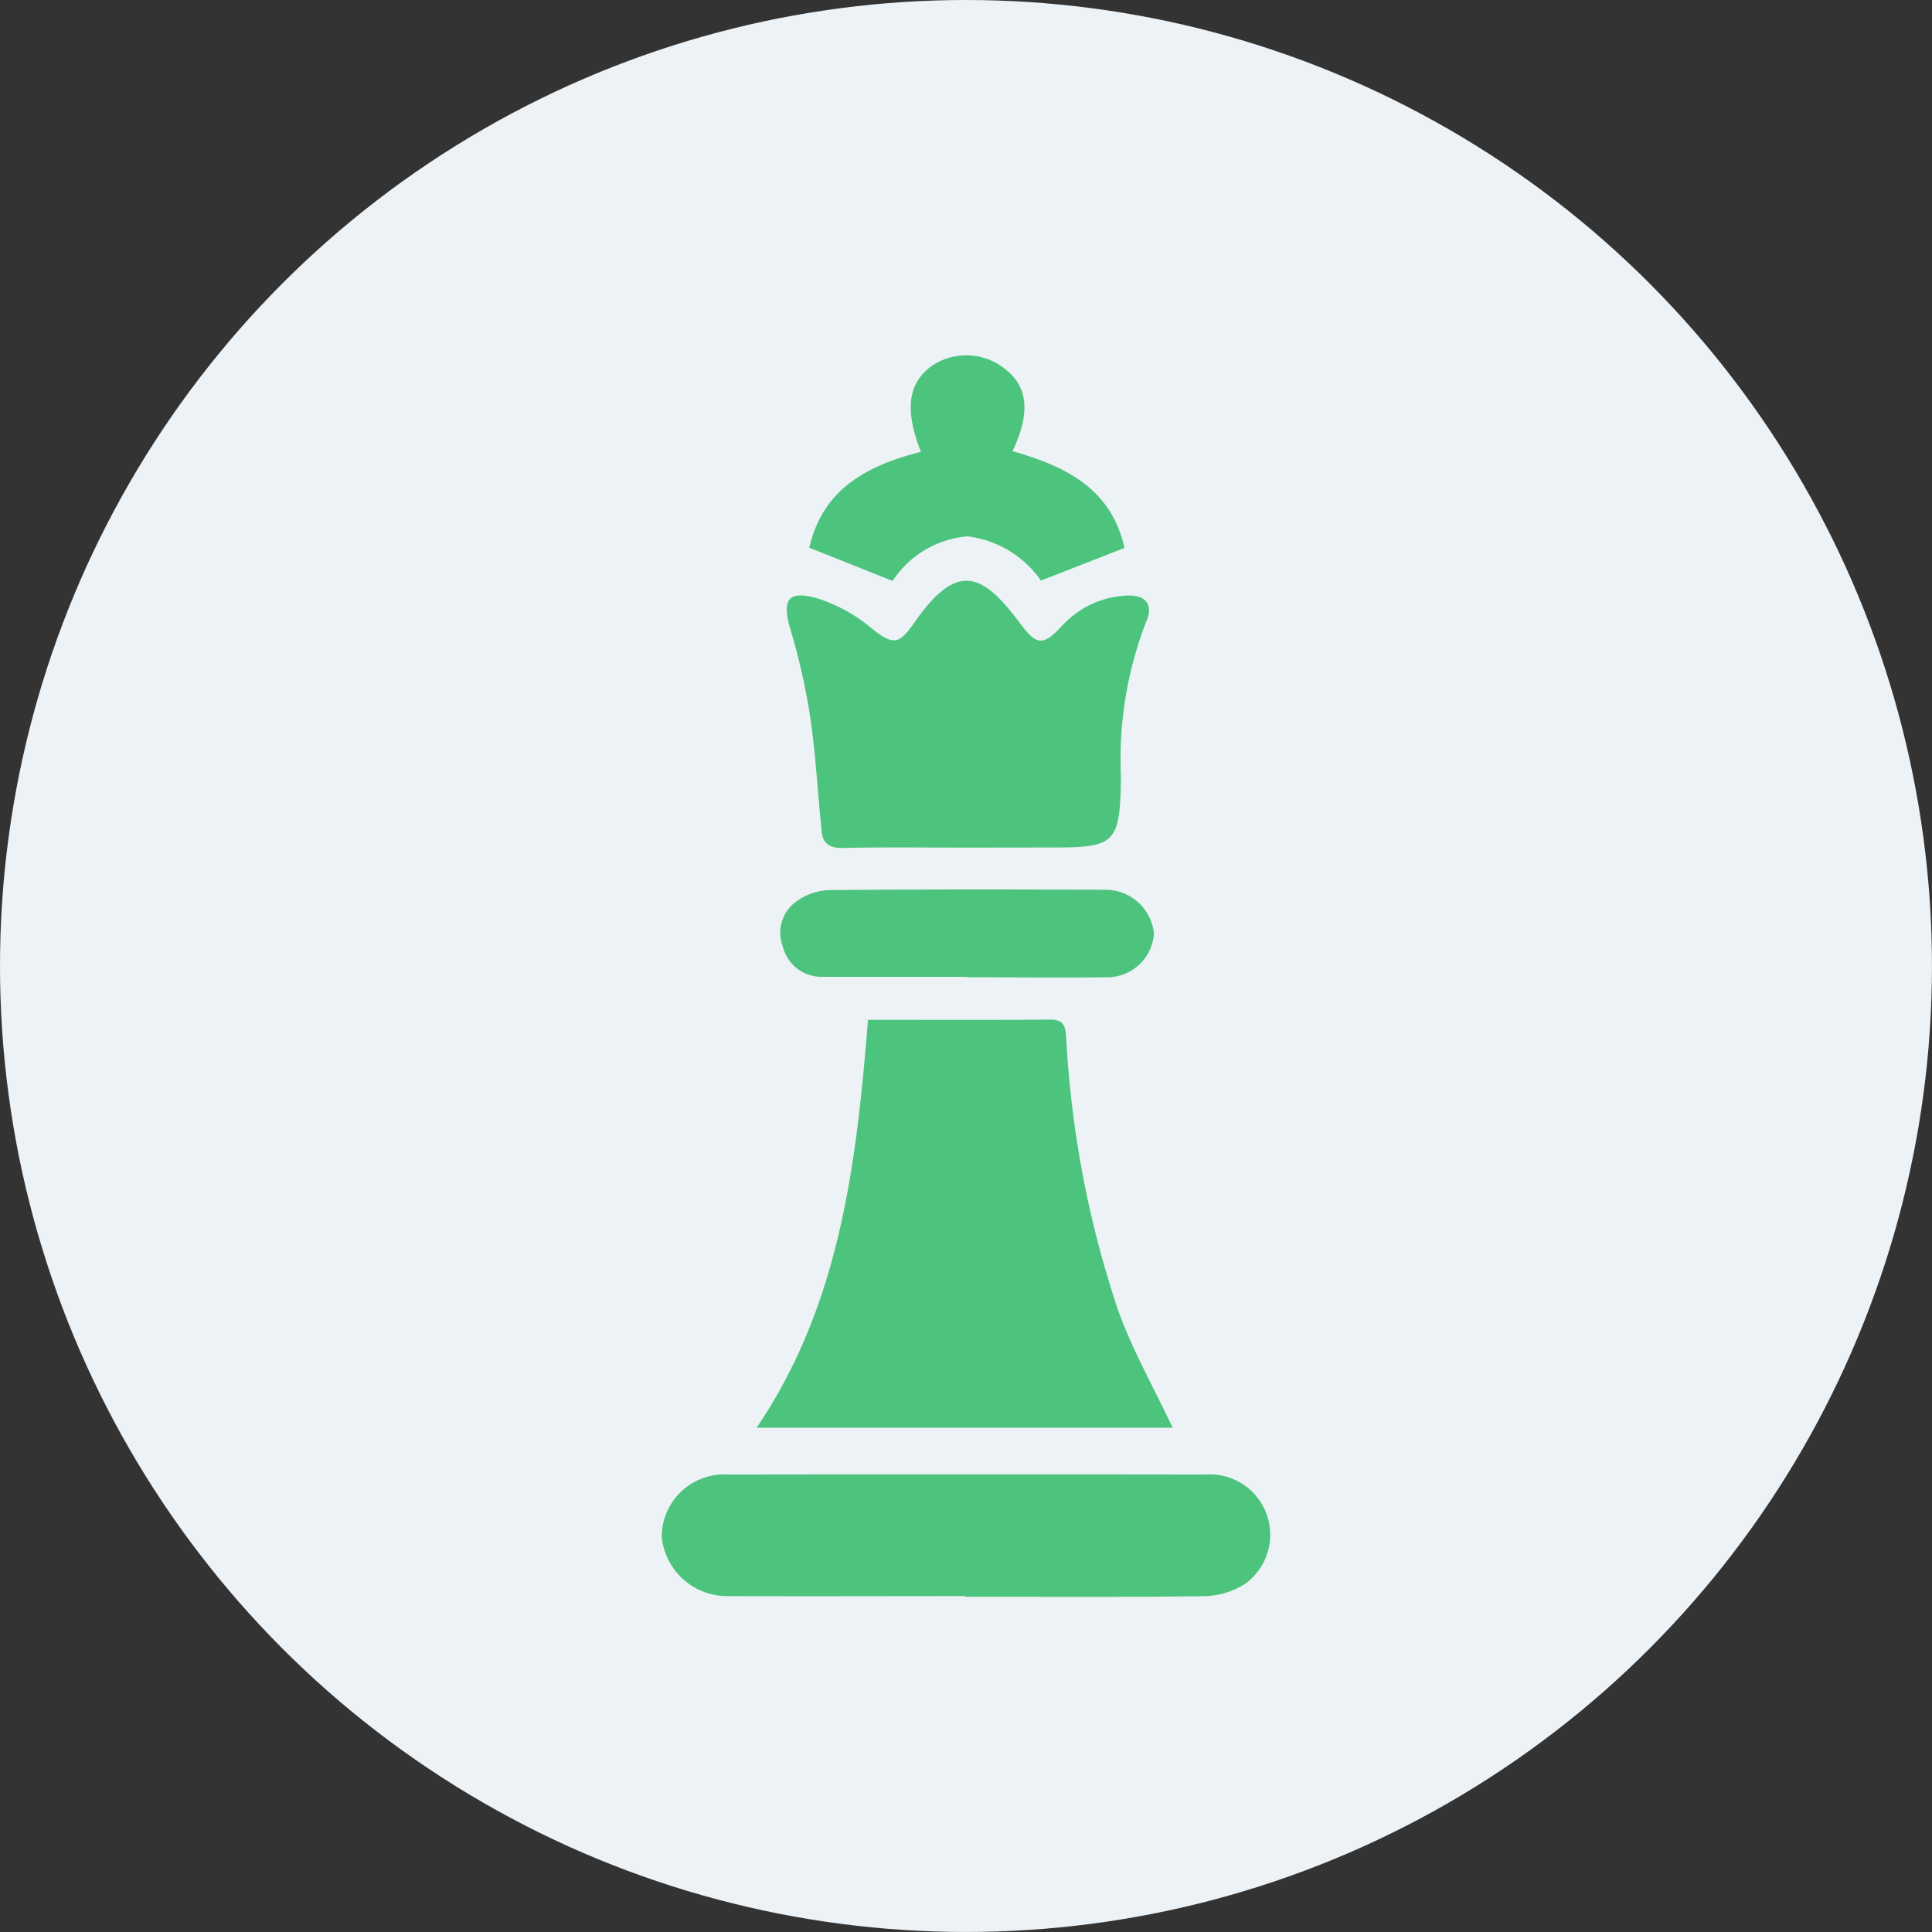 <svg xmlns="http://www.w3.org/2000/svg" width="60.003" height="60.003" viewBox="0 0 60.003 60.003">
  <rect x="0" y="0" width="60.003" height="60.003" fill="#333333" stroke="none"/>
  <g id="Group_18025" data-name="Group 18025" transform="translate(555.015 -3935.965)">
    <circle id="Ellipse_219" data-name="Ellipse 219" cx="30.001" cy="30.001" r="30.001" transform="translate(-555.015 3935.965)" fill="#edf2f6"/>
    <path id="Path_8826" data-name="Path 8826" d="M765,675.5c1.937,0,3.8.01,5.669-.007.445,0,.463.251.488.575a31.781,31.781,0,0,0,1.606,8.439c.451,1.257,1.121,2.435,1.7,3.663H761.54C764.125,684.355,764.641,679.986,765,675.5Z" transform="translate(-1293.057 3292.138)" fill="#4dc47d"/>
    <path id="Path_8831" data-name="Path 8831" d="M769.841,644.568c-1.29,0-2.581-.017-3.87.01-.4.008-.615-.133-.653-.512-.119-1.171-.179-2.349-.349-3.512a20.047,20.047,0,0,0-.616-2.746c-.272-.926-.1-1.237.8-.991a4.905,4.905,0,0,1,1.7.926c.677.541.856.538,1.344-.163,1.337-1.924,2.119-1.533,3.266,0,.517.692.713.754,1.31.11a2.9,2.9,0,0,1,1.98-.948c.621-.045.889.269.642.818a11.786,11.786,0,0,0-.782,4.781c0,.043,0,.086,0,.129-.034,1.941-.184,2.094-2.072,2.094Z" transform="translate(-1294.815 3317.722)" fill="#4dc47d"/>
    <path id="Path_8836" data-name="Path 8836" d="M762.493,719.891c-2.471,0-4.943.009-7.414,0a2.041,2.041,0,0,1-2.017-1.847,1.941,1.941,0,0,1,2.056-1.929q7.414-.011,14.828,0a1.877,1.877,0,0,1,1.215,3.409,2.467,2.467,0,0,1-1.319.37c-2.449.034-4.9.017-7.35.017Z" transform="translate(-1287.526 3265.645)" fill="#4dc47d"/>
    <path id="Path_8838" data-name="Path 8838" d="M772.564,619.111c1.623.463,3.065,1.145,3.478,3.005l-2.595,1.015a3.256,3.256,0,0,0-2.283-1.374,3.09,3.09,0,0,0-2.324,1.384l-2.586-1.03c.413-1.83,1.805-2.56,3.464-2.979-.514-1.321-.4-2.138.349-2.676a1.918,1.918,0,0,1,2.329.155C773.051,617.155,773.111,617.961,772.564,619.111Z" transform="translate(-1296.133 3330.866)" fill="#4dc47d"/>
    <path id="Path_8839" data-name="Path 8839" d="M769.461,666.57c-1.5,0-3.006,0-4.51,0a1.24,1.24,0,0,1-1.218-.964,1.183,1.183,0,0,1,.434-1.381,1.811,1.811,0,0,1,1-.349c2.876-.027,5.753-.023,8.629-.01a1.516,1.516,0,0,1,1.47,1.344,1.453,1.453,0,0,1-1.484,1.374c-1.439.016-2.879,0-4.318,0Z" transform="translate(-1294.442 3299.733)" fill="#4dc47d"/>
  </g>
</svg>

